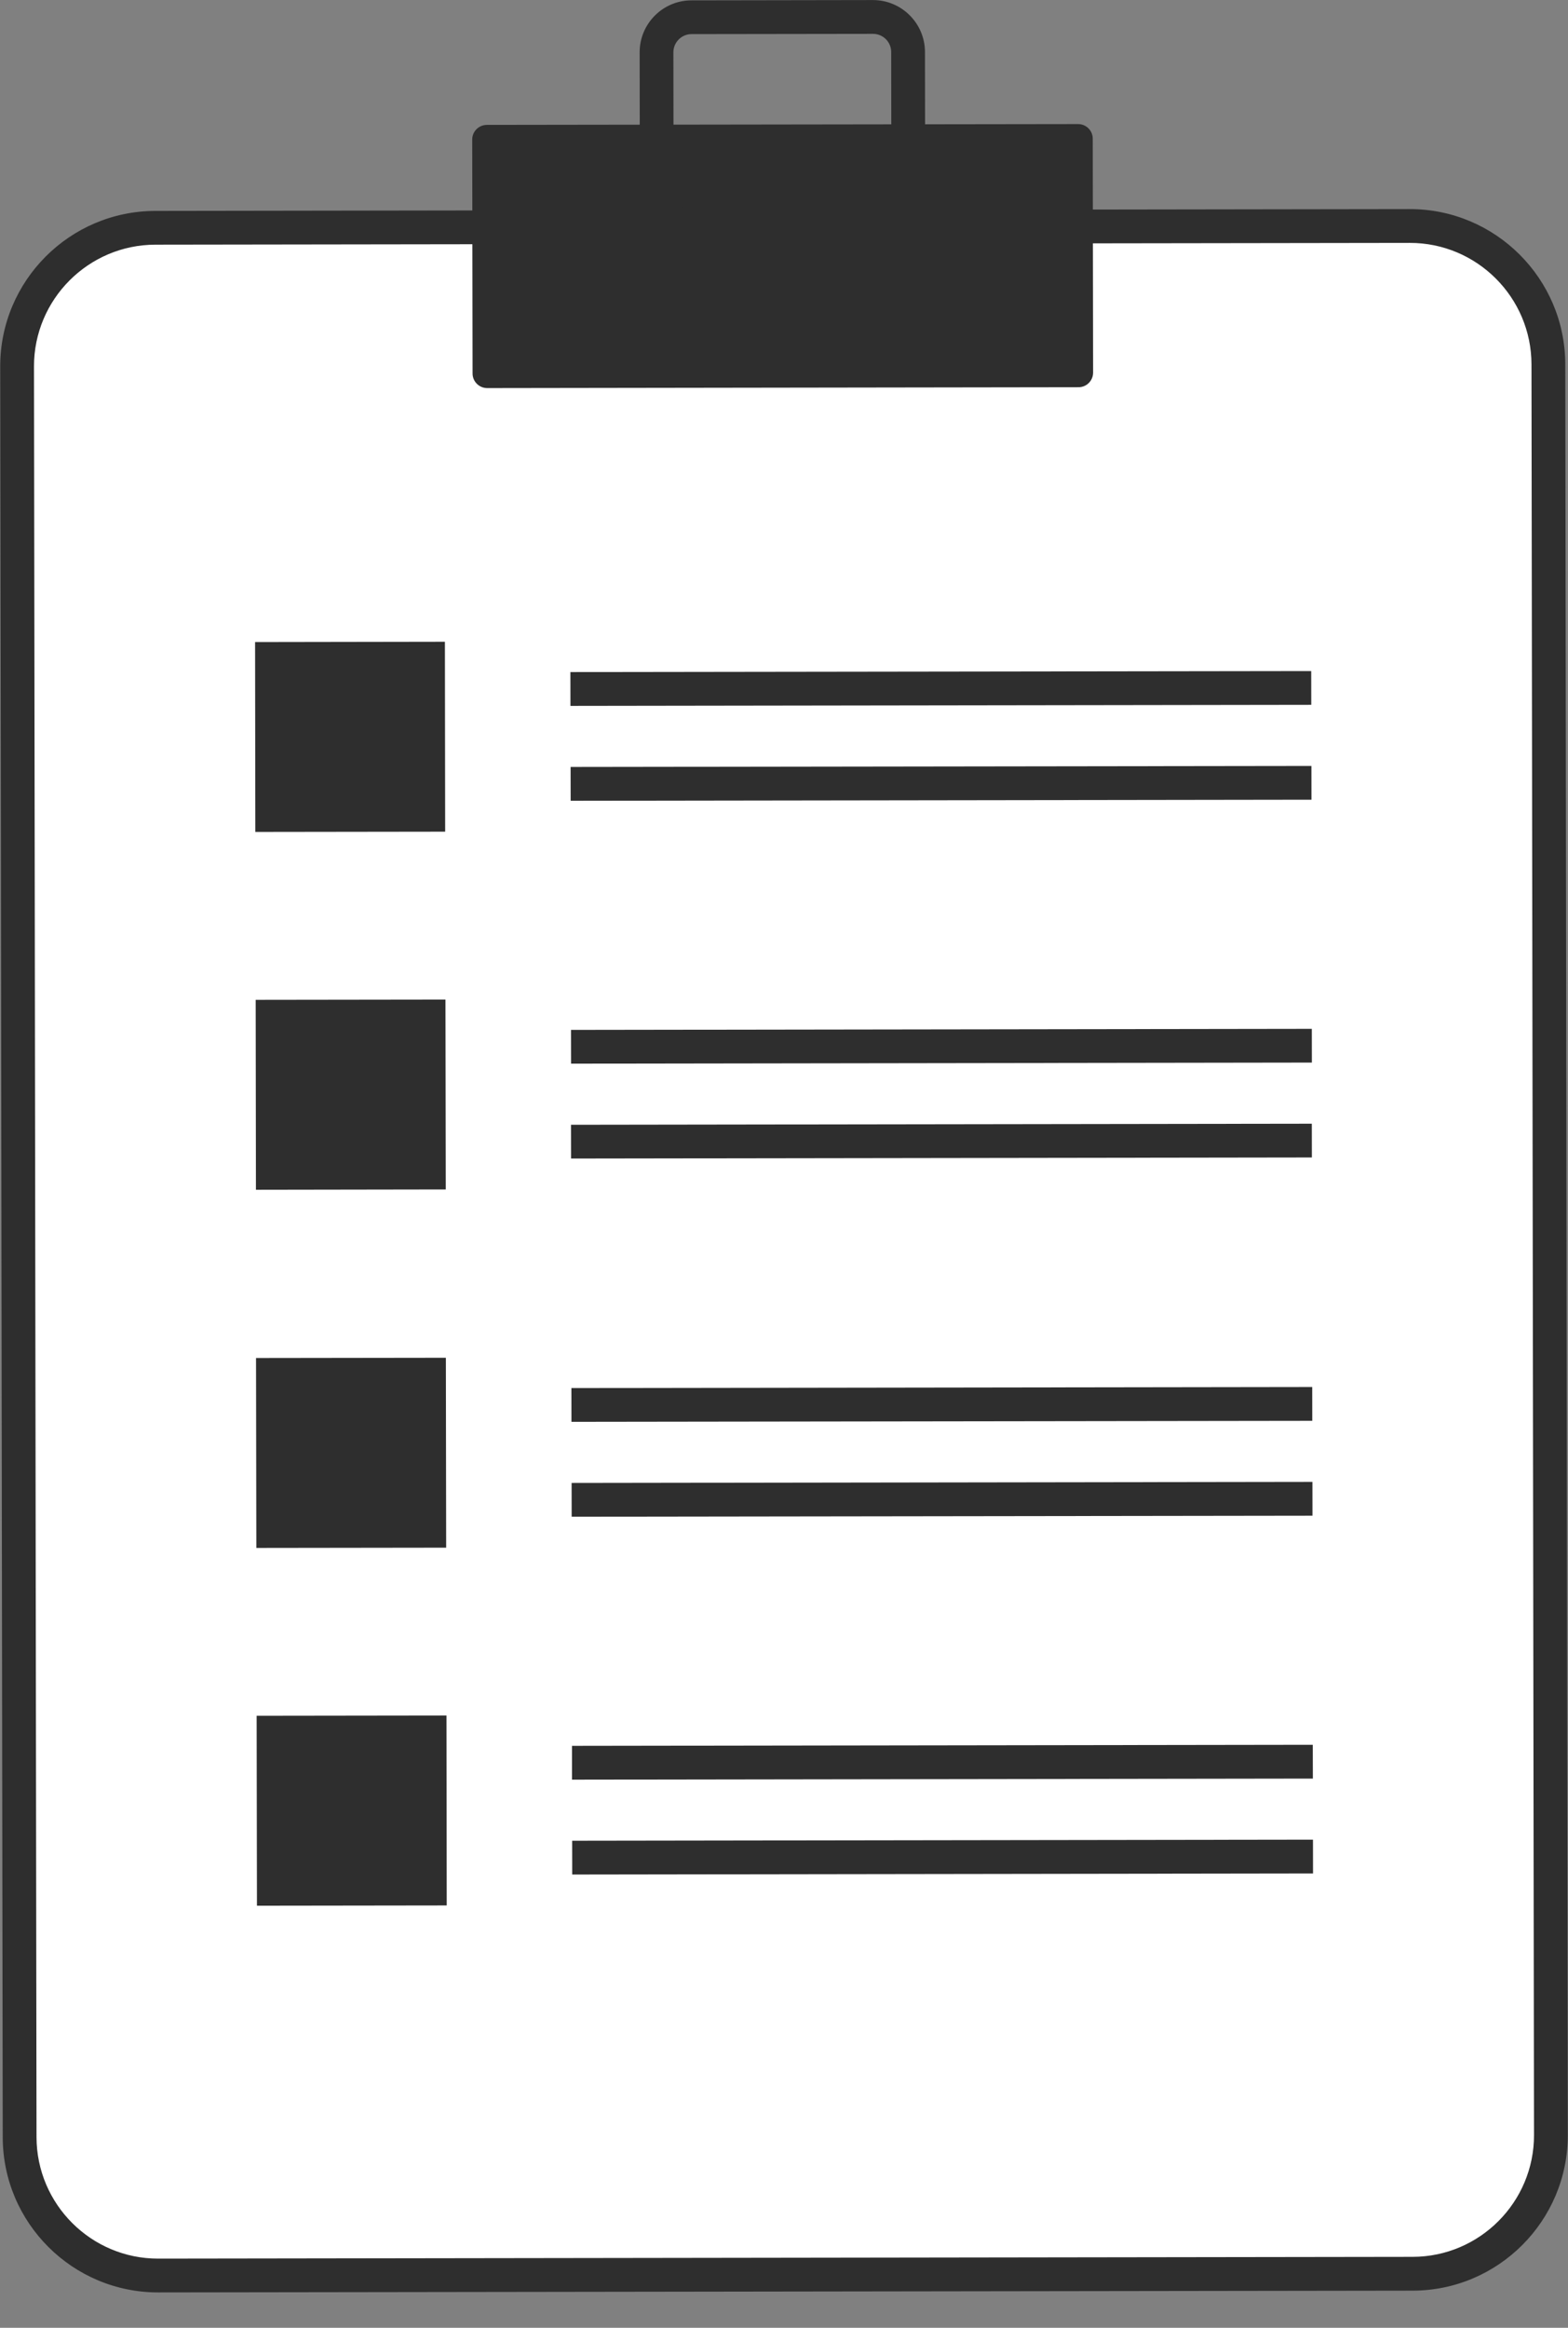 <svg width="31" height="46" viewBox="0 0 31 46" fill="none" xmlns="http://www.w3.org/2000/svg">
<rect x="0" y="0" width="31" height="46" fill="#808080" stroke="none"/>
<path d="M28.61 44.829L2.414 45.005C2.053 45.346 0.257 43.245 0.355 42.571L0.58 6.252C0.579 5.975 1.597 4.782 1.873 4.782L28.83 4.553C29.107 4.553 30.629 6.036 30.629 6.313L30.664 42.805C30.664 43.082 28.887 44.829 28.61 44.829Z" fill="white"/>
<path d="M27.93 45.266L3.129 45.301C1.436 45.303 0.056 43.928 0.054 42.234L0.004 7.243C0.002 5.549 1.378 4.17 3.071 4.168L27.871 4.132C29.564 4.13 30.944 5.505 30.946 7.199L30.996 42.191C30.998 43.884 29.623 45.263 27.93 45.266ZM3.072 4.835C1.747 4.837 0.67 5.917 0.672 7.242L0.722 42.233C0.724 43.558 1.803 44.635 3.128 44.633L27.929 44.598C29.254 44.596 30.33 43.516 30.328 42.191L30.278 7.2C30.276 5.875 29.197 4.798 27.872 4.8L3.072 4.835Z" fill="#2E2E2E"/>
<path d="M21.323 7.652L9.632 7.669C9.473 7.669 9.343 7.54 9.343 7.381L9.336 2.757C9.336 2.598 9.465 2.469 9.625 2.468L21.315 2.452C21.475 2.452 21.604 2.581 21.604 2.74L21.611 7.363C21.611 7.523 21.482 7.652 21.323 7.652Z" fill="#2E2E2E"/>
<path d="M17.266 4.818L13.678 4.823C13.111 4.824 12.65 4.365 12.65 3.799L12.646 1.035C12.645 0.469 13.105 0.007 13.671 0.007L17.259 0.001C17.825 0.001 18.286 0.461 18.287 1.027L18.291 3.791C18.292 4.357 17.832 4.817 17.266 4.818ZM13.672 0.674C13.474 0.674 13.313 0.836 13.313 1.034L13.317 3.798C13.318 3.995 13.479 4.156 13.677 4.155L17.265 4.15C17.463 4.15 17.623 3.989 17.623 3.791L17.619 1.028C17.619 0.829 17.458 0.669 17.26 0.669L13.672 0.674Z" fill="#2E2E2E"/>
<path d="M8.801 16.435L5.048 16.44L5.043 12.688L8.796 12.682L8.801 16.435Z" fill="#2E2E2E"/>
<path d="M25.924 13.928L11.278 13.949L11.277 13.281L25.923 13.261L25.924 13.928Z" fill="#2E2E2E"/>
<path d="M25.928 15.803L11.282 15.824L11.281 15.156L25.927 15.136L25.928 15.803Z" fill="#2E2E2E"/>
<path d="M8.813 23.505L5.06 23.511L5.055 19.758L8.807 19.753L8.813 23.505Z" fill="#2E2E2E"/>
<path d="M25.936 20.998L11.29 21.019L11.289 20.352L25.935 20.331L25.936 20.998Z" fill="#2E2E2E"/>
<path d="M25.936 22.873L11.29 22.894L11.289 22.227L25.935 22.206L25.936 22.873Z" fill="#2E2E2E"/>
<path d="M8.821 30.584L5.068 30.589L5.062 26.836L8.815 26.831L8.821 30.584Z" fill="#2E2E2E"/>
<path d="M25.944 28.077L11.298 28.097L11.297 27.43L25.943 27.409L25.944 28.077Z" fill="#2E2E2E"/>
<path d="M25.948 29.952L11.302 29.972L11.301 29.305L25.947 29.284L25.948 29.952Z" fill="#2E2E2E"/>
<path d="M8.832 37.654L5.08 37.659L5.074 33.906L8.827 33.901L8.832 37.654Z" fill="#2E2E2E"/>
<path d="M25.956 35.147L11.309 35.168L11.309 34.5L25.954 34.479L25.956 35.147Z" fill="#2E2E2E"/>
<path d="M25.959 37.022L11.313 37.043L11.312 36.375L25.958 36.354L25.959 37.022Z" fill="#2E2E2E"/>
</svg>
